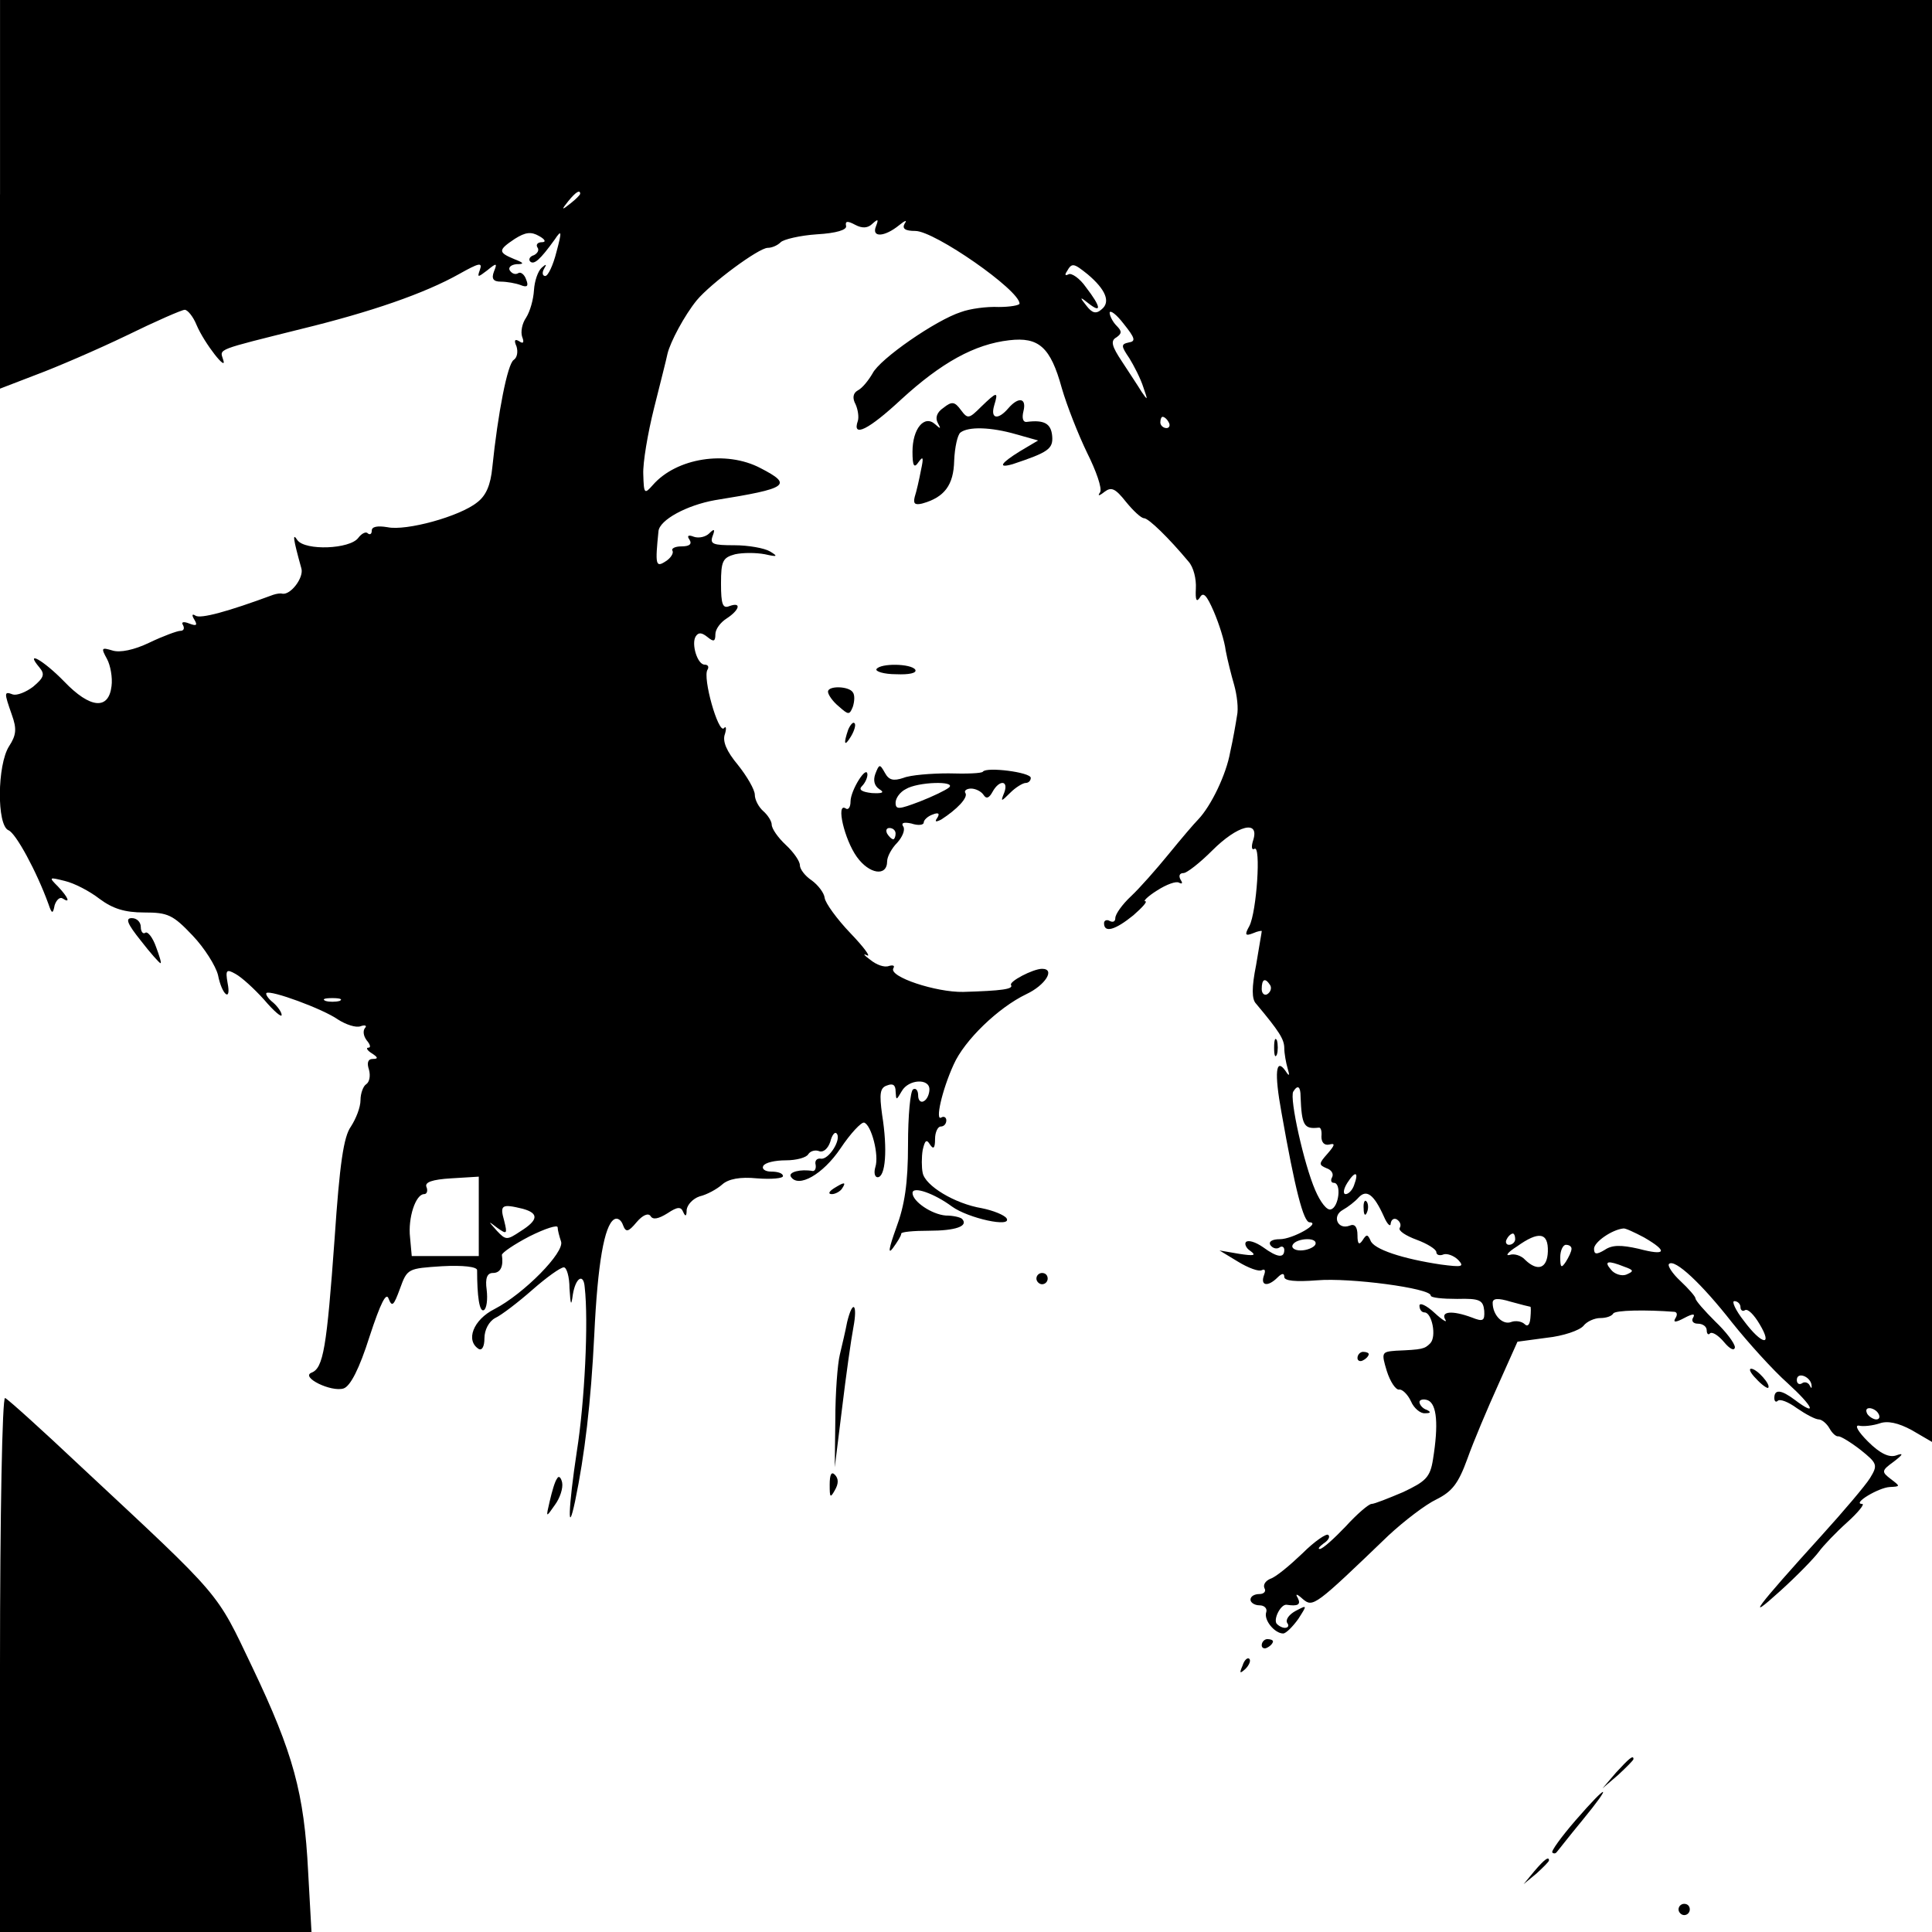 <?xml version="1.0" standalone="no"?>
<!DOCTYPE svg PUBLIC "-//W3C//DTD SVG 20010904//EN"
 "http://www.w3.org/TR/2001/REC-SVG-20010904/DTD/svg10.dtd">
<svg version="1.0" xmlns="http://www.w3.org/2000/svg"
 width="343pt" height="343pt" viewBox="0 0 343 343"
 preserveAspectRatio="xMidYMid meet">
<g transform="translate(0,343) scale(0.1,-0.1)"
fill="#000000" stroke="none">
<path d="M0 3085 l0 -345 65 25 c35 13 107 44 159 69 53 26 99 46 104 46 5 0
15 -12 21 -27 14 -33 56 -86 47 -61 -6 19 -13 16 139 54 123 30 219 63 281 98
34 19 41 21 36 7 -5 -14 -4 -14 13 -1 17 14 18 13 12 -2 -5 -13 -1 -18 12 -18
11 0 27 -3 35 -6 12 -5 15 -2 10 10 -3 9 -10 14 -14 11 -5 -3 -11 -1 -15 5 -3
5 2 10 12 11 14 0 14 2 -4 9 -29 12 -29 16 1 36 19 12 29 13 43 5 11 -6 13
-11 5 -11 -7 0 -11 -4 -8 -9 4 -5 0 -11 -6 -14 -7 -2 -10 -7 -7 -11 7 -7 18 3
44 39 12 18 13 15 3 -22 -6 -24 -15 -43 -20 -43 -5 0 -6 6 -2 13 5 8 4 9 -4 2
-7 -6 -13 -24 -14 -40 -1 -17 -7 -38 -14 -49 -7 -10 -10 -25 -7 -34 4 -10 2
-13 -5 -8 -8 5 -10 2 -5 -9 3 -10 1 -20 -5 -24 -11 -7 -28 -94 -38 -191 -3
-31 -11 -50 -27 -62 -31 -25 -126 -51 -159 -44 -18 3 -28 1 -28 -6 0 -6 -3 -8
-7 -5 -3 4 -11 0 -17 -8 -15 -20 -94 -23 -108 -4 -9 14 -8 4 7 -50 5 -16 -19
-48 -34 -45 -3 1 -10 0 -16 -2 -81 -30 -129 -43 -138 -37 -6 4 -7 1 -2 -7 6
-10 4 -12 -9 -7 -10 4 -15 3 -11 -3 3 -6 1 -10 -5 -10 -5 0 -30 -9 -55 -21
-27 -13 -52 -18 -65 -14 -20 6 -21 5 -10 -15 6 -11 10 -33 8 -48 -5 -43 -38
-40 -84 8 -37 38 -71 57 -44 25 10 -12 8 -18 -11 -34 -13 -10 -29 -16 -36 -14
-16 6 -16 4 -2 -36 9 -25 8 -36 -5 -56 -21 -33 -22 -140 -1 -149 13 -5 50 -73
71 -131 6 -18 8 -18 11 -2 3 9 9 15 14 12 15 -10 10 2 -8 21 -17 17 -16 17 12
10 17 -4 44 -18 62 -32 23 -17 44 -24 79 -24 42 0 51 -4 86 -41 21 -22 41 -54
45 -70 7 -36 24 -49 17 -14 -4 23 -2 25 14 16 11 -6 33 -26 51 -46 17 -20 31
-32 31 -27 0 5 -7 15 -15 22 -9 7 -14 15 -12 17 7 6 100 -28 127 -47 14 -9 32
-15 40 -12 8 3 12 1 8 -3 -4 -5 -3 -14 3 -22 6 -7 8 -13 3 -13 -5 0 -2 -5 6
-10 11 -7 12 -10 2 -10 -9 0 -11 -7 -7 -19 3 -11 1 -22 -5 -26 -5 -3 -10 -16
-10 -28 0 -13 -8 -33 -17 -47 -13 -18 -20 -66 -29 -199 -14 -194 -20 -230 -41
-238 -20 -8 35 -35 57 -28 12 4 28 35 46 92 20 61 30 80 34 67 6 -15 9 -12 20
18 13 36 14 36 75 40 37 2 62 -1 62 -7 0 -46 4 -75 12 -71 5 3 7 19 5 36 -3
21 1 30 11 30 14 0 19 12 16 32 0 4 22 19 49 33 28 14 50 21 50 16 0 -5 3 -16
6 -25 7 -19 -66 -93 -118 -120 -38 -19 -52 -56 -28 -71 6 -3 10 5 10 19 0 15
8 30 19 36 11 5 41 28 66 50 25 22 50 40 56 40 5 0 10 -17 10 -37 2 -31 3 -33
6 -11 5 30 19 38 21 13 7 -61 0 -204 -14 -292 -15 -99 -17 -154 -3 -88 17 82
28 174 34 295 6 128 18 194 35 205 6 4 13 -1 16 -10 5 -13 9 -13 24 5 11 13
21 17 25 11 4 -7 14 -5 30 5 18 12 24 12 28 2 4 -9 6 -7 6 4 1 9 11 20 23 24
13 3 31 13 40 21 11 10 32 14 62 11 26 -2 46 0 46 4 0 5 -9 8 -21 8 -11 0 -17
5 -14 10 3 6 21 10 40 10 19 0 37 5 40 11 4 6 13 8 20 5 7 -2 15 5 19 17 3 12
8 18 11 15 10 -10 -14 -48 -28 -45 -7 1 -11 -4 -9 -11 1 -6 -1 -11 -5 -11 -22
4 -44 -2 -39 -10 13 -21 57 4 88 50 18 27 37 47 42 46 13 -4 27 -58 20 -79 -3
-10 -1 -18 4 -18 14 0 18 49 8 111 -5 37 -4 48 9 52 10 4 15 1 15 -11 1 -16 1
-16 11 1 12 21 49 23 49 3 0 -8 -4 -18 -10 -21 -5 -3 -10 1 -10 10 0 9 -4 14
-9 11 -5 -3 -9 -47 -9 -98 0 -69 -6 -108 -21 -148 -13 -36 -15 -48 -6 -36 8
11 15 22 15 26 0 3 22 5 49 5 47 0 71 8 59 21 -3 3 -16 6 -29 6 -25 2 -59 25
-59 40 0 13 39 -1 70 -24 29 -21 107 -38 97 -21 -4 6 -24 14 -44 18 -48 8
-101 40 -105 63 -2 9 -2 28 0 40 4 18 7 20 13 10 6 -9 9 -7 9 10 0 12 5 22 10
22 6 0 10 5 10 11 0 5 -4 8 -9 5 -11 -7 1 48 22 94 19 43 79 101 129 125 34
16 52 45 28 45 -16 0 -60 -23 -55 -29 4 -7 -16 -10 -85 -12 -48 -1 -133 27
-124 42 3 5 -1 6 -8 4 -8 -3 -22 2 -33 11 -11 8 -14 12 -6 8 8 -4 -5 14 -29
39 -24 25 -45 54 -46 63 -1 9 -12 23 -23 31 -12 8 -21 20 -21 27 0 7 -11 23
-25 36 -14 13 -25 29 -25 36 0 6 -7 17 -15 24 -8 7 -15 20 -15 29 0 9 -14 33
-30 53 -20 24 -28 42 -23 55 3 10 2 15 -2 10 -10 -9 -38 90 -29 104 3 5 1 9
-5 9 -13 0 -24 37 -16 50 5 8 11 7 21 -1 11 -9 14 -8 14 5 0 9 9 21 20 28 23
15 27 30 5 22 -12 -5 -15 3 -15 40 0 40 3 46 25 52 14 3 37 3 53 0 22 -5 24
-4 9 5 -10 6 -39 11 -63 11 -38 0 -44 2 -39 16 5 13 3 14 -6 5 -6 -6 -18 -9
-27 -6 -10 4 -13 2 -8 -5 5 -8 0 -12 -14 -12 -12 0 -19 -4 -16 -8 2 -4 -3 -13
-13 -19 -17 -11 -18 -5 -12 54 2 20 50 46 100 55 131 21 139 27 81 57 -61 32
-149 18 -191 -30 -15 -17 -16 -16 -17 19 -1 20 8 73 19 117 11 44 22 87 24 97
5 21 30 68 52 95 25 30 110 93 126 93 7 0 17 4 23 10 5 5 34 12 64 14 35 2 54
8 52 15 -2 9 3 9 16 2 13 -7 23 -6 31 2 10 9 11 8 6 -5 -8 -20 15 -19 41 2 11
9 15 10 10 3 -5 -9 1 -13 19 -13 34 0 185 -105 185 -129 0 -3 -17 -6 -37 -6
-21 1 -51 -3 -67 -9 -44 -14 -144 -83 -157 -109 -7 -12 -18 -26 -26 -30 -9 -5
-10 -14 -4 -25 4 -9 6 -22 4 -29 -11 -31 19 -16 77 38 71 65 130 98 192 105
52 6 73 -12 93 -85 9 -31 29 -82 45 -115 16 -32 27 -63 23 -70 -5 -7 -2 -7 8
1 12 9 19 6 38 -18 13 -16 27 -29 32 -29 8 0 44 -35 79 -77 9 -10 14 -31 13
-48 -1 -20 1 -25 7 -16 6 11 12 5 25 -25 9 -21 19 -52 21 -69 3 -16 10 -44 15
-61 5 -18 8 -42 5 -55 -2 -13 -7 -42 -12 -64 -7 -40 -34 -96 -57 -120 -7 -7
-30 -34 -52 -61 -22 -27 -52 -61 -67 -75 -16 -15 -28 -32 -28 -39 0 -6 -4 -8
-10 -5 -5 3 -10 1 -10 -4 0 -18 20 -12 52 14 16 14 26 25 21 25 -4 0 5 9 21
19 17 11 34 17 39 14 6 -3 7 -1 3 5 -4 7 -2 12 5 12 6 0 29 18 51 40 45 45 84
55 73 19 -4 -12 -3 -19 2 -16 12 8 4 -112 -9 -137 -9 -16 -7 -18 6 -13 9 4 16
5 16 4 0 -2 -5 -29 -10 -60 -8 -40 -8 -61 0 -69 41 -49 50 -63 50 -79 0 -9 3
-26 6 -36 4 -13 3 -15 -4 -4 -17 24 -20 -3 -7 -74 24 -136 39 -195 50 -195 21
-1 -30 -30 -53 -30 -13 0 -20 -4 -17 -10 4 -6 11 -8 16 -5 5 4 9 1 9 -4 0 -15
-12 -14 -38 5 -13 9 -26 13 -30 9 -3 -3 0 -11 8 -16 11 -8 6 -9 -20 -5 l-35 6
33 -20 c18 -11 37 -18 42 -15 6 3 7 -1 4 -9 -7 -19 7 -21 24 -4 8 8 12 8 12 1
0 -7 20 -9 58 -6 58 5 202 -14 202 -27 0 -4 21 -6 47 -6 40 1 46 -2 48 -21 1
-18 -2 -20 -22 -12 -35 13 -56 11 -47 -4 4 -6 -5 -1 -19 12 -15 14 -27 19 -27
13 0 -7 4 -12 9 -12 13 0 22 -43 10 -55 -10 -10 -14 -11 -61 -13 -25 -2 -26
-3 -16 -36 6 -19 16 -34 22 -33 5 1 15 -8 21 -21 5 -12 17 -22 25 -21 10 0 11
2 3 6 -7 2 -13 9 -13 14 0 4 7 6 15 3 16 -7 19 -43 9 -105 -5 -32 -13 -39 -53
-58 -26 -11 -51 -21 -56 -21 -5 0 -26 -18 -46 -40 -21 -22 -41 -40 -46 -40 -4
0 -1 4 7 10 8 5 12 12 8 15 -3 3 -24 -11 -46 -33 -22 -21 -47 -42 -57 -45 -9
-4 -13 -11 -10 -17 3 -5 -1 -10 -9 -10 -9 0 -16 -4 -16 -10 0 -5 7 -10 16 -10
9 0 14 -6 12 -12 -5 -14 15 -38 30 -38 5 0 17 12 27 26 16 25 16 25 -5 14 -11
-6 -18 -15 -15 -21 4 -5 2 -9 -4 -9 -5 0 -12 4 -15 8 -5 9 8 34 18 33 20 -3
26 0 20 12 -5 8 -2 8 9 -2 18 -15 21 -13 152 113 28 26 66 55 85 64 28 14 39
28 55 72 11 31 36 90 55 132 l34 76 52 7 c29 3 58 13 65 21 6 8 20 14 30 14
10 0 20 3 23 8 3 6 58 7 109 3 5 -1 5 -6 1 -12 -4 -7 1 -7 16 1 15 8 20 8 16
1 -4 -6 0 -11 8 -11 9 0 16 -5 16 -12 0 -6 3 -9 6 -5 4 3 15 -4 25 -16 10 -12
18 -16 19 -9 0 7 -16 28 -35 46 -19 19 -35 37 -35 41 0 3 -12 17 -27 31 -14
13 -23 27 -20 30 10 10 58 -35 112 -104 28 -35 72 -84 99 -108 46 -42 53 -60
12 -29 -24 18 -36 19 -36 3 0 -6 3 -8 6 -5 4 4 19 -2 34 -13 16 -11 33 -20 39
-20 5 0 14 -7 19 -16 5 -9 12 -15 16 -14 4 0 21 -10 39 -24 30 -24 31 -27 17
-50 -8 -13 -47 -59 -86 -102 -116 -128 -138 -157 -74 -99 30 27 61 59 69 70 8
11 31 35 50 52 20 18 32 33 27 33 -19 0 29 29 49 30 19 1 19 1 2 14 -17 13
-17 15 5 31 17 13 18 16 4 11 -12 -4 -28 3 -50 25 -17 17 -24 29 -16 28 8 -2
25 0 37 4 14 5 33 1 57 -12 l36 -21 0 1280 0 1280 -1715 0 -1715 0 0 -345z
m1030 1 c0 -2 -8 -10 -17 -17 -16 -13 -17 -12 -4 4 13 16 21 21 21 13z m901
-143 c32 -27 41 -49 25 -62 -10 -9 -17 -7 -27 6 -13 16 -12 17 4 4 23 -18 22
-6 -5 29 -11 16 -26 26 -31 23 -6 -3 -7 -1 -3 5 9 16 12 15 37 -5z m73 -121
c-14 -3 -14 -6 1 -28 8 -13 20 -36 25 -52 8 -23 8 -24 -3 -8 -6 10 -22 34 -35
54 -18 27 -21 37 -10 43 10 7 10 11 0 21 -6 6 -12 17 -12 23 1 5 12 -3 25 -20
20 -25 22 -31 9 -33z m71 -142 c3 -5 1 -10 -4 -10 -6 0 -11 5 -11 10 0 6 2 10
4 10 3 0 8 -4 11 -10z m180 -999 c3 -5 1 -12 -5 -16 -5 -3 -10 1 -10 9 0 18 6
21 15 7z m-1652 -28 c-7 -2 -19 -2 -25 0 -7 3 -2 5 12 5 14 0 19 -2 13 -5z
m1706 -170 c2 -51 6 -58 32 -55 4 1 6 -6 5 -16 0 -10 5 -16 14 -14 11 3 10 -1
-3 -16 -16 -18 -16 -20 -2 -26 9 -3 13 -10 10 -16 -3 -5 -2 -10 3 -10 14 0 9
-43 -5 -47 -7 -3 -19 13 -28 34 -20 46 -46 163 -39 175 8 13 13 9 13 -9z m95
-157 c-3 -9 -10 -16 -15 -16 -5 0 -4 9 3 20 14 22 21 20 12 -4z m-1554 -56 l0
-70 -59 0 -60 0 -3 33 c-4 35 10 77 25 77 5 0 7 6 4 13 -3 8 10 13 44 15 l49
3 0 -71z m1607 0 c6 -14 12 -19 12 -12 1 7 6 10 11 7 6 -4 8 -10 5 -15 -3 -5
11 -14 30 -21 19 -7 35 -17 35 -22 0 -5 6 -7 13 -4 6 2 18 -2 26 -10 11 -12 7
-13 -31 -8 -67 10 -120 27 -125 43 -5 11 -7 11 -14 0 -6 -9 -9 -7 -9 9 0 15
-5 21 -14 17 -21 -8 -32 17 -12 28 9 5 22 15 28 22 14 15 27 6 45 -34z m-1529
14 c29 -8 28 -20 -4 -40 -24 -16 -26 -16 -42 1 -16 18 -16 18 1 5 17 -12 18
-11 12 13 -8 28 -4 30 33 21z m1991 -51 c43 -25 39 -33 -10 -20 -31 7 -47 7
-60 -2 -15 -9 -19 -8 -19 2 0 12 32 34 52 36 3 1 20 -7 37 -16z m-229 -3 c0
-5 -5 -10 -11 -10 -5 0 -7 5 -4 10 3 6 8 10 11 10 2 0 4 -4 4 -10z m58 -22
c-1 -30 -18 -36 -40 -15 -7 8 -20 12 -28 9 -8 -2 -3 5 13 15 39 28 56 25 55
-9z m-413 12 c-3 -5 -15 -10 -26 -10 -11 0 -17 5 -14 10 3 6 15 10 26 10 11 0
17 -4 14 -10z m455 -7 c0 -5 -5 -15 -10 -23 -8 -12 -10 -11 -10 8 0 12 5 22
10 22 6 0 10 -3 10 -7z m94 -32 c17 -6 17 -8 3 -14 -8 -3 -21 1 -27 9 -13 15
-6 17 24 5z m-167 -71 c1 0 1 -9 0 -20 -1 -12 -5 -16 -10 -11 -5 5 -16 7 -24
4 -15 -6 -33 12 -33 34 0 8 9 9 32 2 18 -5 34 -9 35 -9z m373 -1 c0 -5 4 -8 8
-5 5 3 16 -8 26 -25 24 -40 4 -37 -28 6 -15 19 -22 35 -17 35 6 0 11 -5 11
-11z m126 -137 c1 -7 0 -8 -3 -2 -2 5 -9 8 -14 4 -5 -3 -9 0 -9 6 0 15 23 7
26 -8z m119 -52 c3 -5 2 -10 -4 -10 -5 0 -13 5 -16 10 -3 6 -2 10 4 10 5 0 13
-4 16 -10z"/>
<path d="M2421 1284 c0 -11 3 -14 6 -6 3 7 2 16 -1 19 -3 4 -6 -2 -5 -13z"/>
<path d="M1742 2708 c-22 -22 -24 -22 -36 -6 -11 15 -16 16 -31 4 -12 -8 -15
-18 -10 -27 6 -11 5 -11 -5 -2 -19 17 -40 -8 -40 -49 0 -26 3 -30 11 -18 8 11
9 8 4 -15 -3 -16 -8 -38 -11 -47 -3 -12 0 -15 13 -12 40 11 56 33 57 76 1 24
6 46 11 50 14 11 54 10 99 -3 l39 -11 -32 -19 c-34 -21 -41 -31 -13 -23 63 21
72 27 70 50 -2 22 -14 29 -45 25 -7 -1 -9 7 -6 19 6 24 -9 26 -27 5 -18 -21
-32 -19 -25 5 8 26 5 25 -23 -2z"/>
<path d="M1556 2242 c-2 -4 13 -9 35 -9 23 -1 37 2 34 8 -7 11 -62 12 -69 1z"/>
<path d="M1470 2202 c0 -5 8 -17 19 -26 17 -15 19 -16 25 -1 3 9 4 21 0 26 -7
11 -44 12 -44 1z"/>
<path d="M1506 2135 c-9 -26 -7 -32 5 -12 6 10 9 21 6 23 -2 3 -7 -2 -11 -11z"/>
<path d="M1554 2056 c-4 -11 -2 -21 7 -27 10 -6 6 -8 -13 -7 -18 2 -24 6 -18
12 6 6 10 15 10 21 -1 18 -30 -28 -30 -48 0 -10 -4 -16 -9 -12 -17 10 -2 -55
20 -86 22 -31 54 -36 54 -8 0 8 8 23 18 33 9 10 14 22 11 28 -5 7 0 9 14 6 12
-4 22 -3 22 2 0 4 7 11 16 14 10 4 13 2 8 -6 -5 -7 -3 -8 7 -3 28 18 48 39 43
47 -3 4 2 8 10 8 8 0 18 -5 22 -11 5 -8 10 -6 16 5 12 22 29 21 21 -1 -7 -17
-6 -17 11 0 9 9 22 17 27 17 5 0 9 4 9 9 0 10 -79 20 -85 11 -2 -3 -29 -4 -61
-3 -31 0 -68 -3 -80 -8 -18 -6 -26 -4 -33 9 -9 16 -10 16 -17 -2z m131 -24
c-6 -5 -29 -16 -52 -25 -37 -14 -43 -15 -43 -2 0 8 8 19 18 24 21 13 90 15 77
3z m-95 -82 c0 -5 -2 -10 -4 -10 -3 0 -8 5 -11 10 -3 6 -1 10 4 10 6 0 11 -4
11 -10z"/>
<path d="M250 1760 c17 -22 33 -40 35 -40 2 0 -2 13 -8 29 -6 17 -15 28 -19
25 -4 -3 -8 2 -8 10 0 9 -7 16 -16 16 -12 0 -8 -10 16 -40z"/>
<path d="M2262 1570 c0 -14 2 -19 5 -12 2 6 2 18 0 25 -3 6 -5 1 -5 -13z"/>
<path d="M1480 1320 c-9 -6 -10 -10 -3 -10 6 0 15 5 18 10 8 12 4 12 -15 0z"/>
<path d="M1840 1160 c0 -5 5 -10 10 -10 6 0 10 5 10 10 0 6 -4 10 -10 10 -5 0
-10 -4 -10 -10z"/>
<path d="M1504 1083 c-3 -16 -9 -41 -13 -58 -4 -16 -8 -68 -8 -115 l-1 -85 13
105 c7 58 16 122 20 143 8 42 -1 51 -11 10z"/>
<path d="M2410 1019 c0 -5 5 -7 10 -4 6 3 10 8 10 11 0 2 -4 4 -10 4 -5 0 -10
-5 -10 -11z"/>
<path d="M3118 982 c9 -10 19 -17 21 -16 6 5 -20 34 -30 34 -5 0 -1 -8 9 -18z"/>
<path d="M0 476 l0 -476 276 0 277 0 -6 108 c-7 138 -26 209 -99 362 -65 136
-51 120 -303 355 -70 66 -132 122 -136 123 -5 2 -9 -209 -9 -472z"/>
<path d="M1473 794 c0 -23 1 -24 9 -10 7 12 7 21 0 28 -6 6 -9 0 -9 -18z"/>
<path d="M989 805 c-4 -5 -9 -23 -13 -40 -7 -30 -7 -30 9 -7 9 12 15 30 13 40
-2 9 -6 13 -9 7z"/>
<path d="M2240 509 c0 -5 5 -7 10 -4 6 3 10 8 10 11 0 2 -4 4 -10 4 -5 0 -10
-5 -10 -11z"/>
<path d="M2206 473 c-6 -14 -5 -15 5 -6 7 7 10 15 7 18 -3 3 -9 -2 -12 -12z"/>
<path d="M2869 283 l-24 -28 28 24 c15 14 27 26 27 28 0 8 -8 1 -31 -24z"/>
<path d="M2797 198 c-25 -29 -44 -55 -41 -57 2 -2 5 -2 7 0 2 2 22 28 46 57
55 67 47 68 -12 0z"/>
<path d="M2724 108 l-19 -23 23 19 c12 11 22 21 22 23 0 8 -8 2 -26 -19z"/>
<path d="M2980 40 c0 -5 5 -10 10 -10 6 0 10 5 10 10 0 6 -4 10 -10 10 -5 0
-10 -4 -10 -10z"/>
</g>
</svg>
